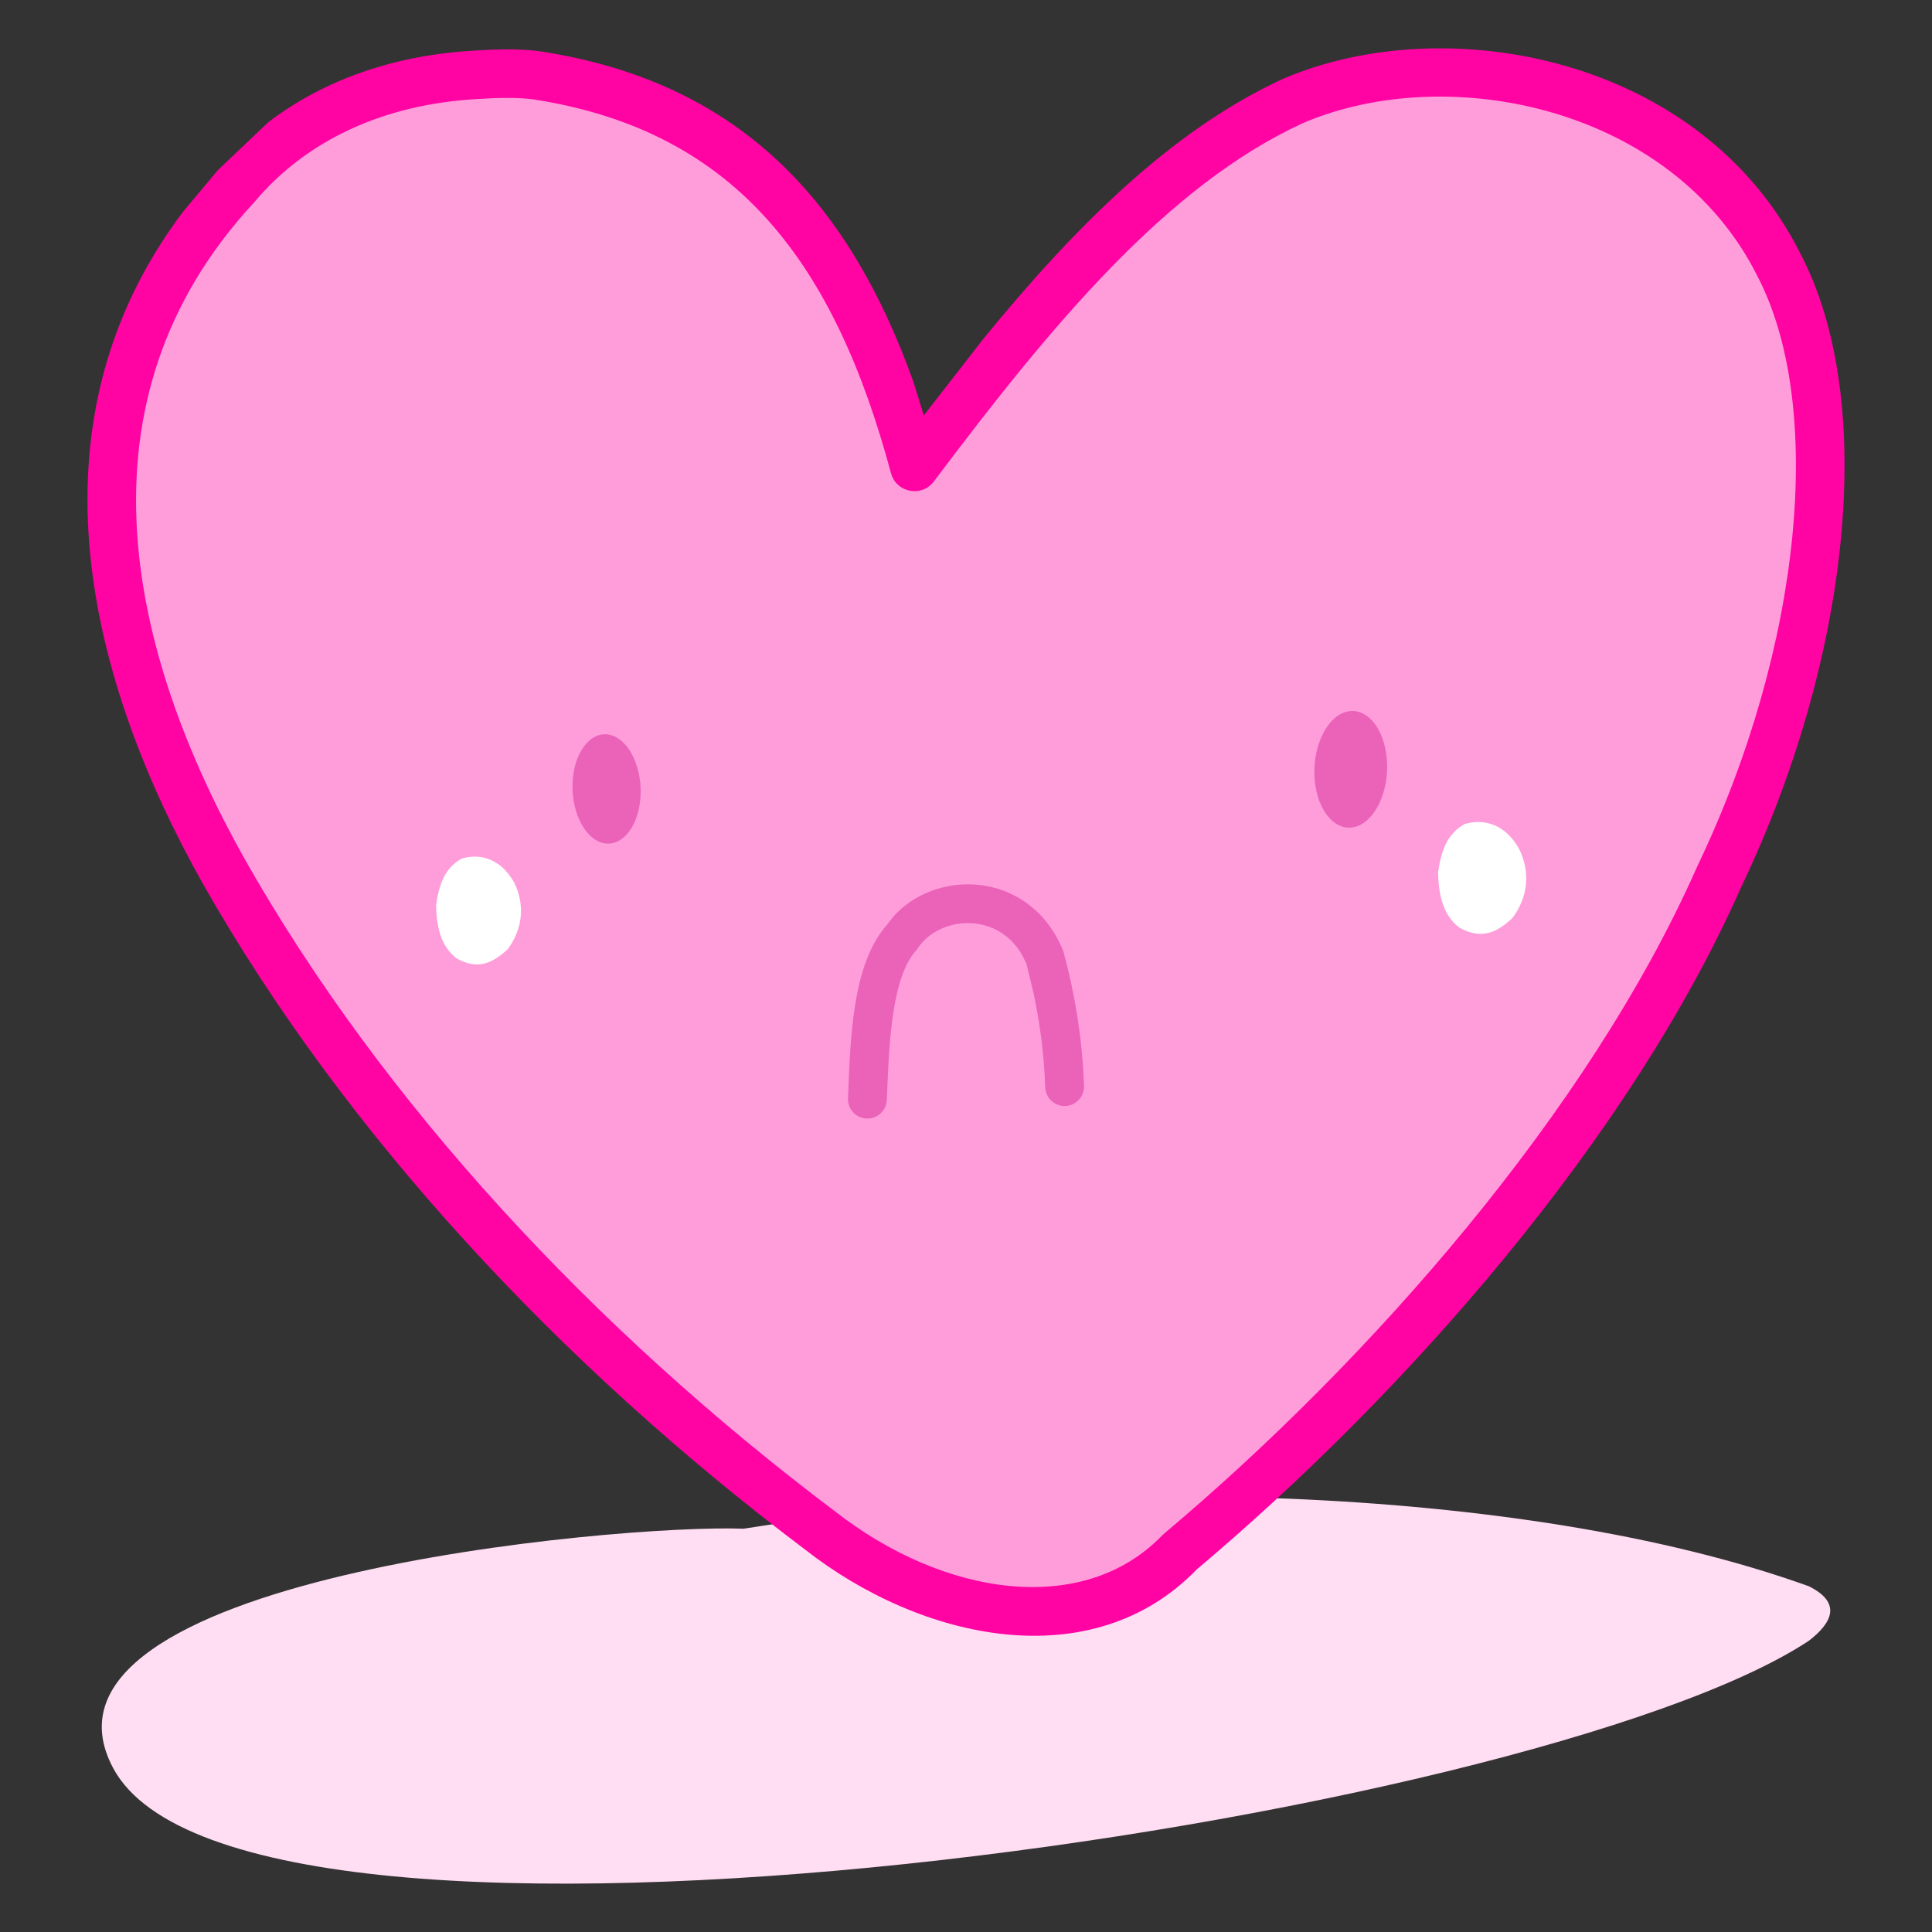 <?xml version="1.0" standalone="no"?>
<!DOCTYPE svg PUBLIC "-//W3C//DTD SVG 1.1//EN" "http://www.w3.org/Graphics/SVG/1.1/DTD/svg11.dtd">
<!--Generator: Xara Designer (www.xara.com), SVG filter version: 6.0.0.4-->
<svg stroke-width="0.501" stroke-linejoin="bevel" fill-rule="evenodd" xmlns:xlink="http://www.w3.org/1999/xlink" xmlns="http://www.w3.org/2000/svg" version="1.1" overflow="visible" width="124pt" height="124pt" viewBox="0 0 144 144">
 <rect x="0" y="0" width="144" height="144" fill="#333333" stroke="none"/>
 <defs>
	</defs>
 <g id="Document" fill="none" stroke="black" font-family="Times New Roman" font-size="16" transform="scale(1 -1)">
  <g id="Spread" transform="translate(0 -144)">
   <g id="Layer 1">
    <g id="Group" stroke="none" stroke-miterlimit="79.84">
     <path d="M 55.42,30.059 C 46.1,30.417 0.875,26.353 8.434,12.217 C 18.124,-5.905 114.282,8.135 134.816,21.703 C 136.579,23.059 137.287,24.546 134.816,25.771 C 113.157,33.561 79.604,33.949 55.42,30.059 Z" fill="#ffdef3" stroke-width="0.5" stroke-linejoin="miter" stroke-linecap="round" marker-start="none" marker-end="none" stroke-miterlimit="159.361"/>
     <g id="Group_1">
      <path d="M 40.642,138.281 C 39.15,138.578 37.337,138.541 35.639,138.433 C 27.955,138.045 21.743,135.046 17.596,130.128 C 3.015,114.372 7.953,94.617 16.655,79.096 C 27.064,60.712 42.994,43.585 61.103,29.944 C 69.565,23.313 81.094,21.24 87.914,28.297 C 103.381,41.302 119.96,60.143 128.129,78.625 C 136.126,95.322 138.005,113.899 132.595,124.248 C 125.775,137.889 107.902,141.416 96.38,136.479 C 85.718,131.575 76.83,120.738 68.157,109.198 C 63.879,125.108 56.286,135.639 40.642,138.281 Z" fill="#ff9ddb" stroke-width="2.5" stroke-linejoin="round" stroke-linecap="round" marker-start="none" marker-end="none" stroke-miterlimit="159.361"/>
      <path d="M 34.417,80.006 C 33.156,79.315 32.735,78.101 32.503,76.546 C 32.529,75.153 32.775,73.494 34.052,72.556 C 35.512,71.757 36.589,72.087 37.838,73.247 C 38.934,74.713 39.164,76.505 38.325,78.216 C 37.349,79.967 35.826,80.429 34.417,80.006 Z" stroke-linejoin="miter" stroke-linecap="round" stroke-width="0.5" fill="#ffffff" marker-start="none" marker-end="none" stroke-miterlimit="159.361"/>
      <path d="M 109.173,82.582 C 107.863,81.863 107.427,80.605 107.186,78.991 C 107.213,77.544 107.468,75.825 108.792,74.848 C 110.311,74.021 111.427,74.363 112.723,75.568 C 113.86,77.088 114.099,78.949 113.229,80.722 C 112.214,82.542 110.635,83.019 109.173,82.582 Z" stroke-linejoin="miter" stroke-linecap="round" stroke-width="0.5" fill="#ffffff" marker-start="none" marker-end="none" stroke-miterlimit="159.361"/>
      <path d="M 60,28.509 C 41.746,42.26 25.632,59.566 15.078,78.208 C 6.826,92.929 1.536,112.112 13.617,128.185 L 16.218,131.295 L 16.273,131.352 L 19.994,134.889 C 24.161,138.062 29.453,139.93 35.534,140.237 C 37.232,140.346 39.252,140.401 40.969,140.058 C 55.488,137.606 63.401,128.632 68.084,115.529 L 68.857,113.04 L 73.304,118.756 C 80.038,127.001 87.273,134.281 95.644,138.131 C 107.856,143.363 126.867,139.746 134.206,125.071 C 139.998,113.987 137.852,94.741 129.77,77.868 C 121.462,59.069 104.665,40.02 89.07,26.916 L 89.212,27.039 C 81.412,18.968 68.72,21.678 60,28.509 Z M 86.613,29.552 C 86.655,29.597 86.702,29.64 86.749,29.68 C 102.097,42.584 118.456,61.215 126.484,79.38 C 134.398,95.902 136.01,113.812 130.984,123.424 C 124.681,136.03 107.946,139.467 97.113,134.825 C 86.951,130.152 78.316,119.707 69.602,108.112 C 68.7,106.91 66.801,107.275 66.41,108.729 C 62.228,124.277 55.01,134.02 40.314,136.502 C 39.045,136.754 37.438,136.734 35.74,136.627 C 28.479,136.259 22.761,133.449 18.978,128.961 L 18.923,128.897 C 5.183,114.052 9.631,95.322 18.231,79.983 C 28.492,61.856 44.242,44.908 62.203,31.377 C 70.41,24.947 80.775,23.512 86.613,29.552 Z" fill="#ff03a3" stroke-width="0.5" marker-start="none" marker-end="none" stroke-miterlimit="159.361"/>
      <path d="M 45.571,89.201 C 46.96,88.783 47.925,86.648 47.727,84.439 C 47.528,82.227 46.237,80.775 44.848,81.193 C 43.46,81.611 42.495,83.745 42.694,85.956 C 42.893,88.165 44.183,89.62 45.571,89.201 Z" stroke-linejoin="round" stroke-linecap="round" stroke-width="1.6" fill="#eb62b9" marker-start="none" marker-end="none" stroke-miterlimit="159.361"/>
      <path d="M 100.29,90.932 C 98.81,90.486 97.78,88.208 97.992,85.85 C 98.204,83.493 99.581,81.941 101.062,82.388 C 102.545,82.834 103.573,85.111 103.361,87.47 C 103.149,89.827 101.772,91.378 100.29,90.932 Z" stroke-linejoin="round" stroke-linecap="round" stroke-width="1.6" fill="#eb62b9" marker-start="none" marker-end="none" stroke-miterlimit="159.361"/>
      <path d="M 63.204,62.136 C 63.383,66.491 63.486,72.115 66.107,75.065 L 66.58,75.68 C 68.104,77.388 70.434,78.23 72.69,78.07 C 75.333,77.882 77.933,76.321 79.22,73.184 C 79.243,73.128 79.261,73.07 79.279,73.012 C 80.125,69.877 80.672,66.575 80.797,63.063 C 80.825,62.265 80.199,61.594 79.403,61.565 C 78.603,61.538 77.934,62.162 77.906,62.96 C 77.818,65.413 77.51,67.76 77.024,70.023 L 76.51,72.151 L 76.188,72.809 C 75.289,74.375 73.881,75.084 72.483,75.185 C 70.816,75.303 69.214,74.556 68.4,73.312 C 68.362,73.253 68.318,73.197 68.27,73.143 C 67.483,72.256 66.952,70.793 66.619,68.761 C 66.295,66.759 66.196,64.445 66.097,62.015 C 66.062,61.219 65.388,60.598 64.59,60.629 C 63.793,60.662 63.173,61.337 63.204,62.136 Z" fill="#eb62b9" stroke-width="0.5" marker-start="none" marker-end="none" stroke-miterlimit="159.361"/>
     </g>
    </g>
   </g>
  </g>
 </g>
</svg>
